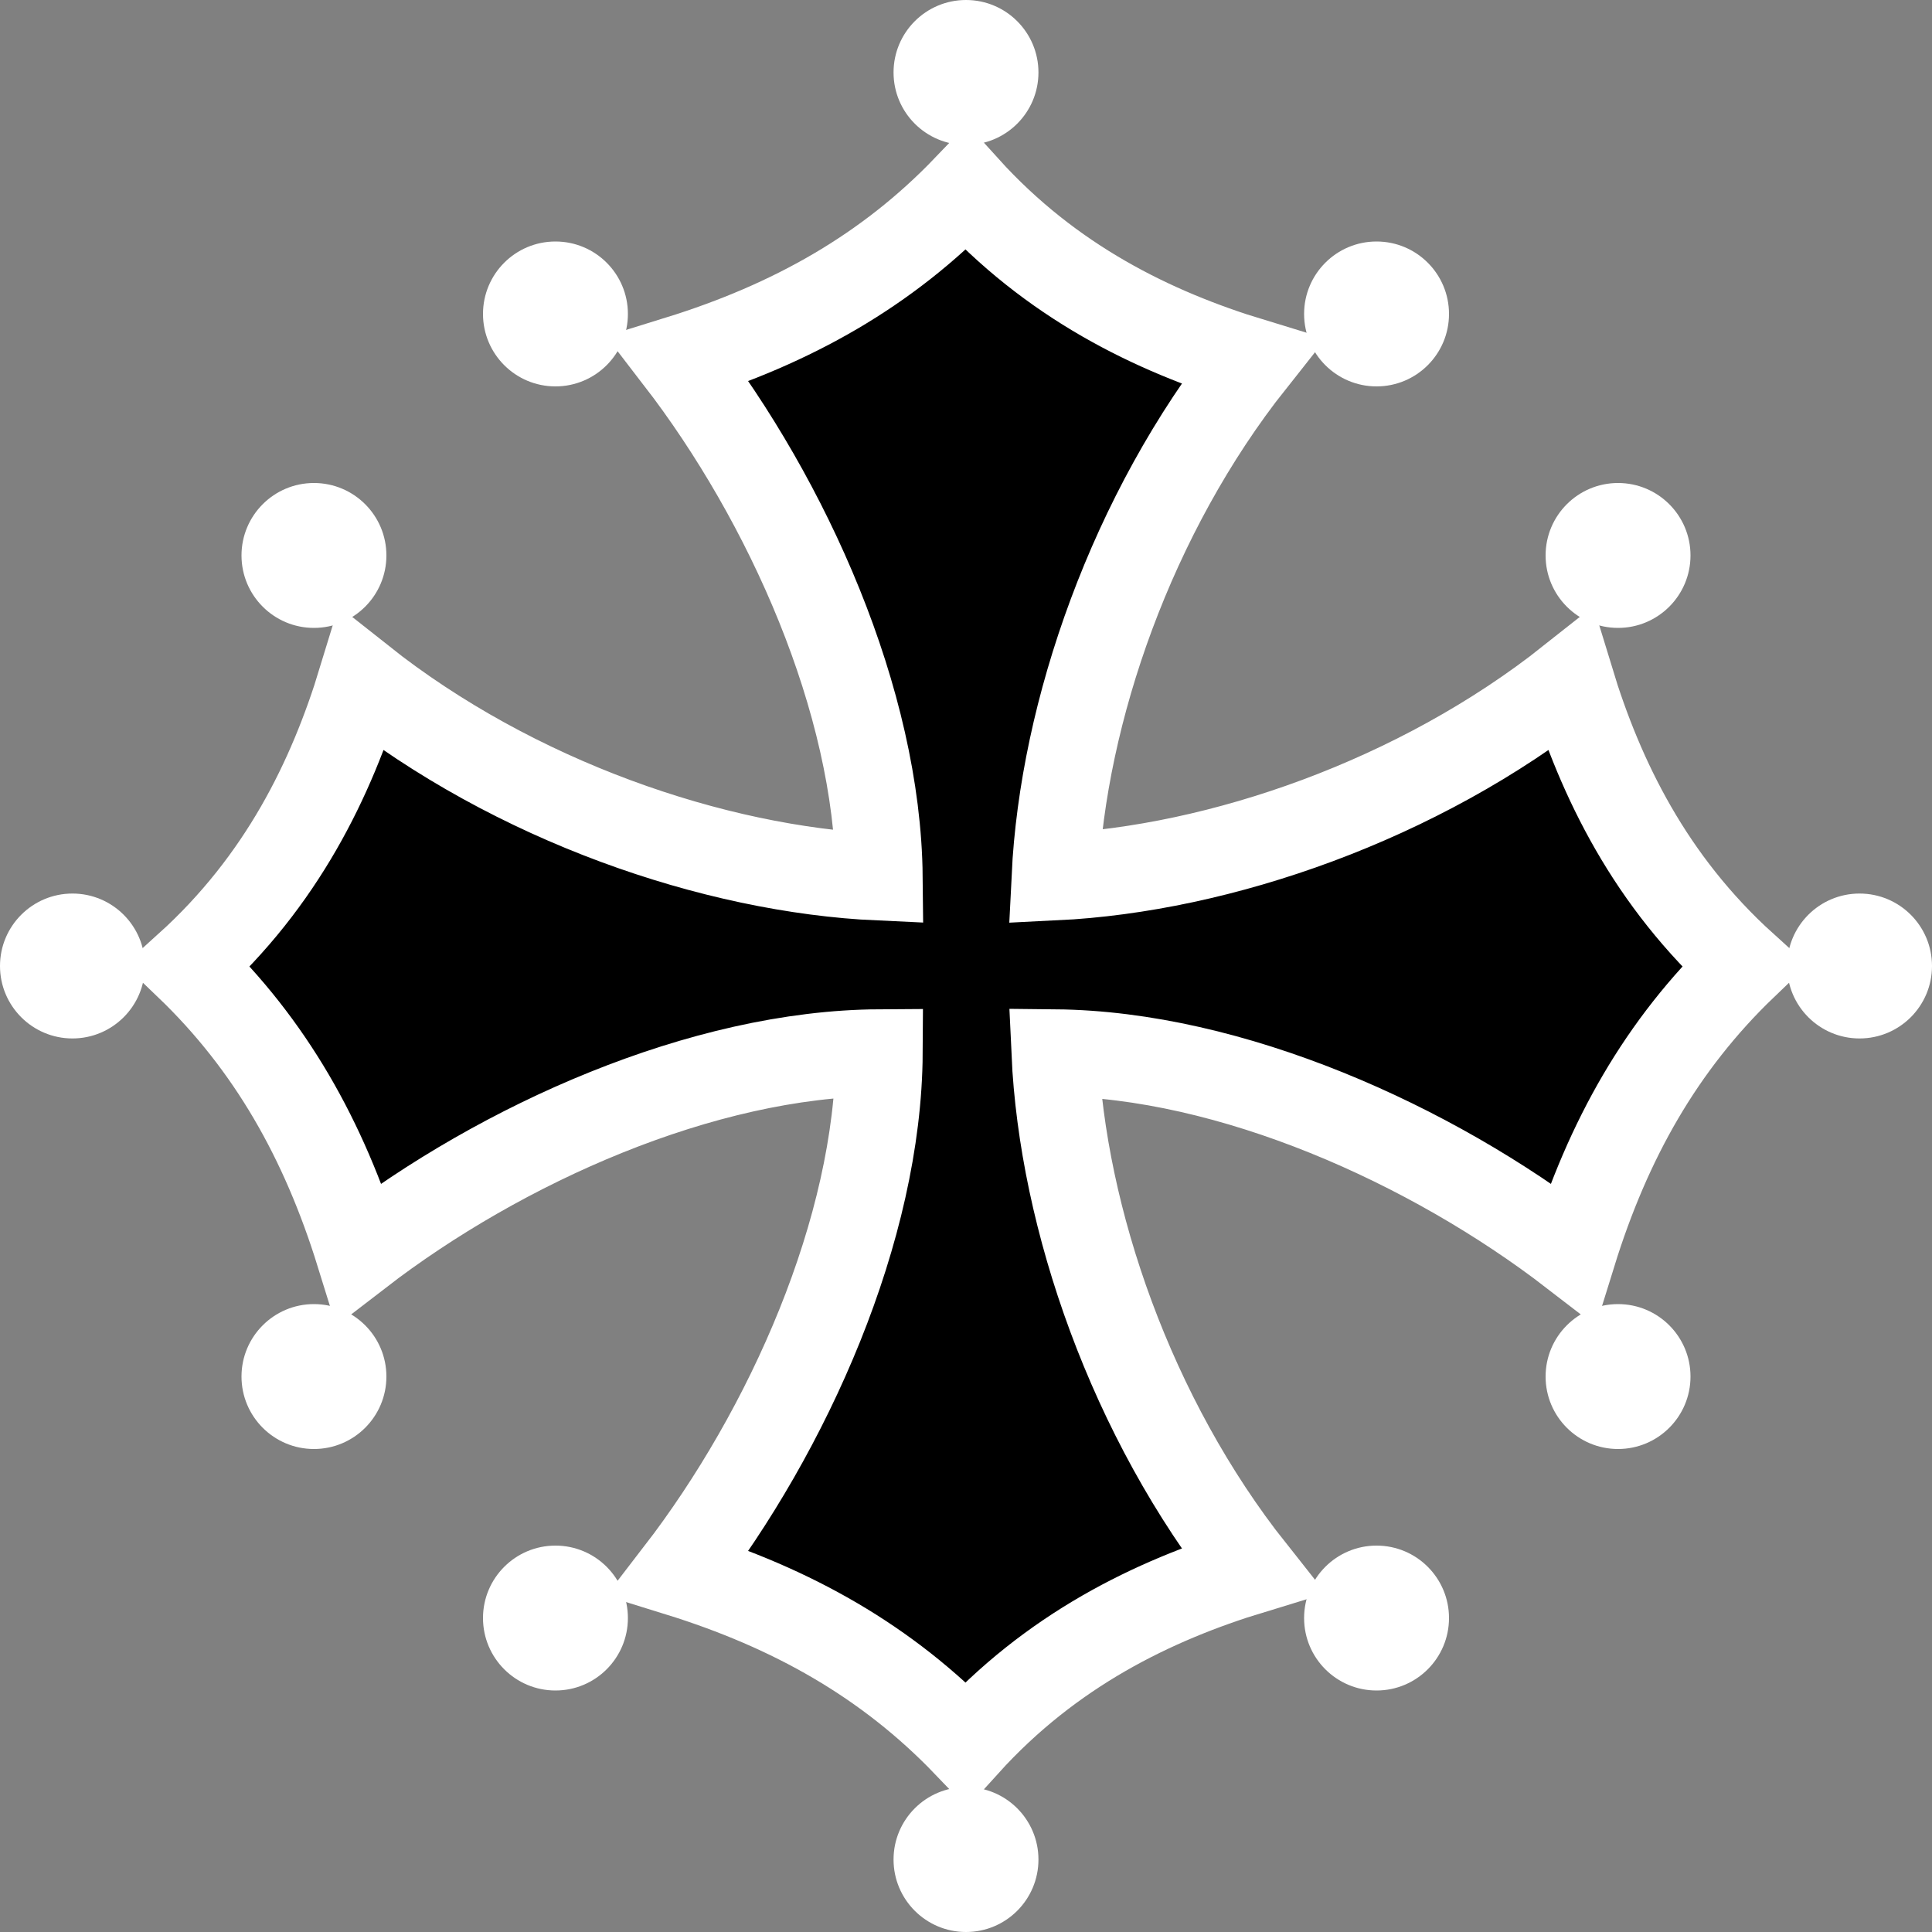 <?xml version="1.0" encoding="UTF-8" standalone="no"?>
<!-- Generator: Adobe Illustrator 16.0.3, SVG Export Plug-In . SVG Version: 6.00 Build 0)  -->

<svg
   xmlns:dc="http://purl.org/dc/elements/1.1/"
   xmlns:cc="http://creativecommons.org/ns#"
   xmlns:rdf="http://www.w3.org/1999/02/22-rdf-syntax-ns#"
   xmlns:svg="http://www.w3.org/2000/svg"
   xmlns="http://www.w3.org/2000/svg"
   xmlns:sodipodi="http://sodipodi.sourceforge.net/DTD/sodipodi-0.dtd"
   xmlns:inkscape="http://www.inkscape.org/namespaces/inkscape"
   version="1.1"
   width="200px"
   height="200px"
   id="svg108"
   sodipodi:docname="Cathar_cross_blackwhite.svg"
   inkscape:version="0.92.4 (5da689c313, 2019-01-14)">
  <rect width="100%" height="100%" fill="#808080" stroke="none"/>
  <defs
     id="defs112" />
  <sodipodi:namedview
     pagecolor="#ffffff"
     bordercolor="#666666"
     borderopacity="1"
     objecttolerance="10"
     gridtolerance="10"
     guidetolerance="10"
     inkscape:pageopacity="0"
     inkscape:pageshadow="2"
     inkscape:window-width="1366"
     inkscape:window-height="704"
     id="namedview110"
     showgrid="false"
     inkscape:zoom="2.58"
     inkscape:cx="21.317829"
     inkscape:cy="100"
     inkscape:window-x="0"
     inkscape:window-y="27"
     inkscape:window-maximized="1"
     inkscape:current-layer="svg108" />
  <path
     fill="none"
     stroke="#000"
     stroke-width="9"
     d="M162.566,70.382c-15.725,12.46-36.271,19.566-53.348,20.397  c0.831-17.077,7.938-37.622,20.397-53.345c-10.304-3.141-20.8-8.271-29.587-17.969c-8.211,8.557-18.015,14.062-29.779,17.714  c11.323,14.706,20.586,35.393,20.767,53.613c-17.124-0.776-37.787-7.893-53.583-20.41c-3.141,10.306-8.271,20.802-17.969,29.588  c8.557,8.211,14.062,18.016,17.714,29.78c14.767-11.369,35.565-20.663,53.84-20.77c-0.105,18.274-9.399,39.072-20.769,53.84  c11.764,3.652,21.568,9.158,29.779,17.715c8.788-9.698,19.284-14.828,29.587-17.969c-12.518-15.799-19.635-36.461-20.41-53.584  c18.22,0.181,38.907,9.444,53.614,20.768c3.652-11.764,9.158-21.568,17.715-29.78C170.837,91.184,165.707,80.688,162.566,70.382z"
     id="path82"
     style="fill:#000000;stroke:#ffffff;stroke-opacity:1;fill-opacity:1" />
  <circle
     cx="100"
     cy="7.5"
     r="7.5"
     id="circle84"
     style="fill:#ffffff" />
  <circle
     cx="100"
     cy="192.5"
     r="7.5"
     id="circle86"
     style="fill:#ffffff" />
  <circle
     cx="7.5"
     cy="100"
     r="7.5"
     id="circle88"
     style="fill:#ffffff" />
  <circle
     cx="192.5"
     cy="100"
     r="7.5"
     id="circle90"
     style="fill:#ffffff" />
  <circle
     cx="57.5"
     cy="32.5"
     r="7.5"
     id="circle92"
     style="fill:#ffffff" />
  <circle
     cx="142.5"
     cy="32.5"
     r="7.5"
     id="circle94"
     style="fill:#ffffff" />
  <circle
     cx="57.5"
     cy="167.5"
     r="7.5"
     id="circle96"
     style="fill:#ffffff" />
  <circle
     cx="142.5"
     cy="167.5"
     r="7.5"
     id="circle98"
     style="fill:#ffffff" />
  <circle
     cx="32.5"
     cy="57.5"
     r="7.5"
     id="circle100"
     style="fill:#ffffff" />
  <circle
     cx="167.5"
     cy="57.5"
     r="7.5"
     id="circle102"
     style="fill:#ffffff" />
  <circle
     cx="32.5"
     cy="142.5"
     r="7.5"
     id="circle104"
     style="fill:#ffffff" />
  <circle
     cx="167.5"
     cy="142.5"
     r="7.5"
     id="circle106"
     style="fill:#ffffff" />
</svg>
